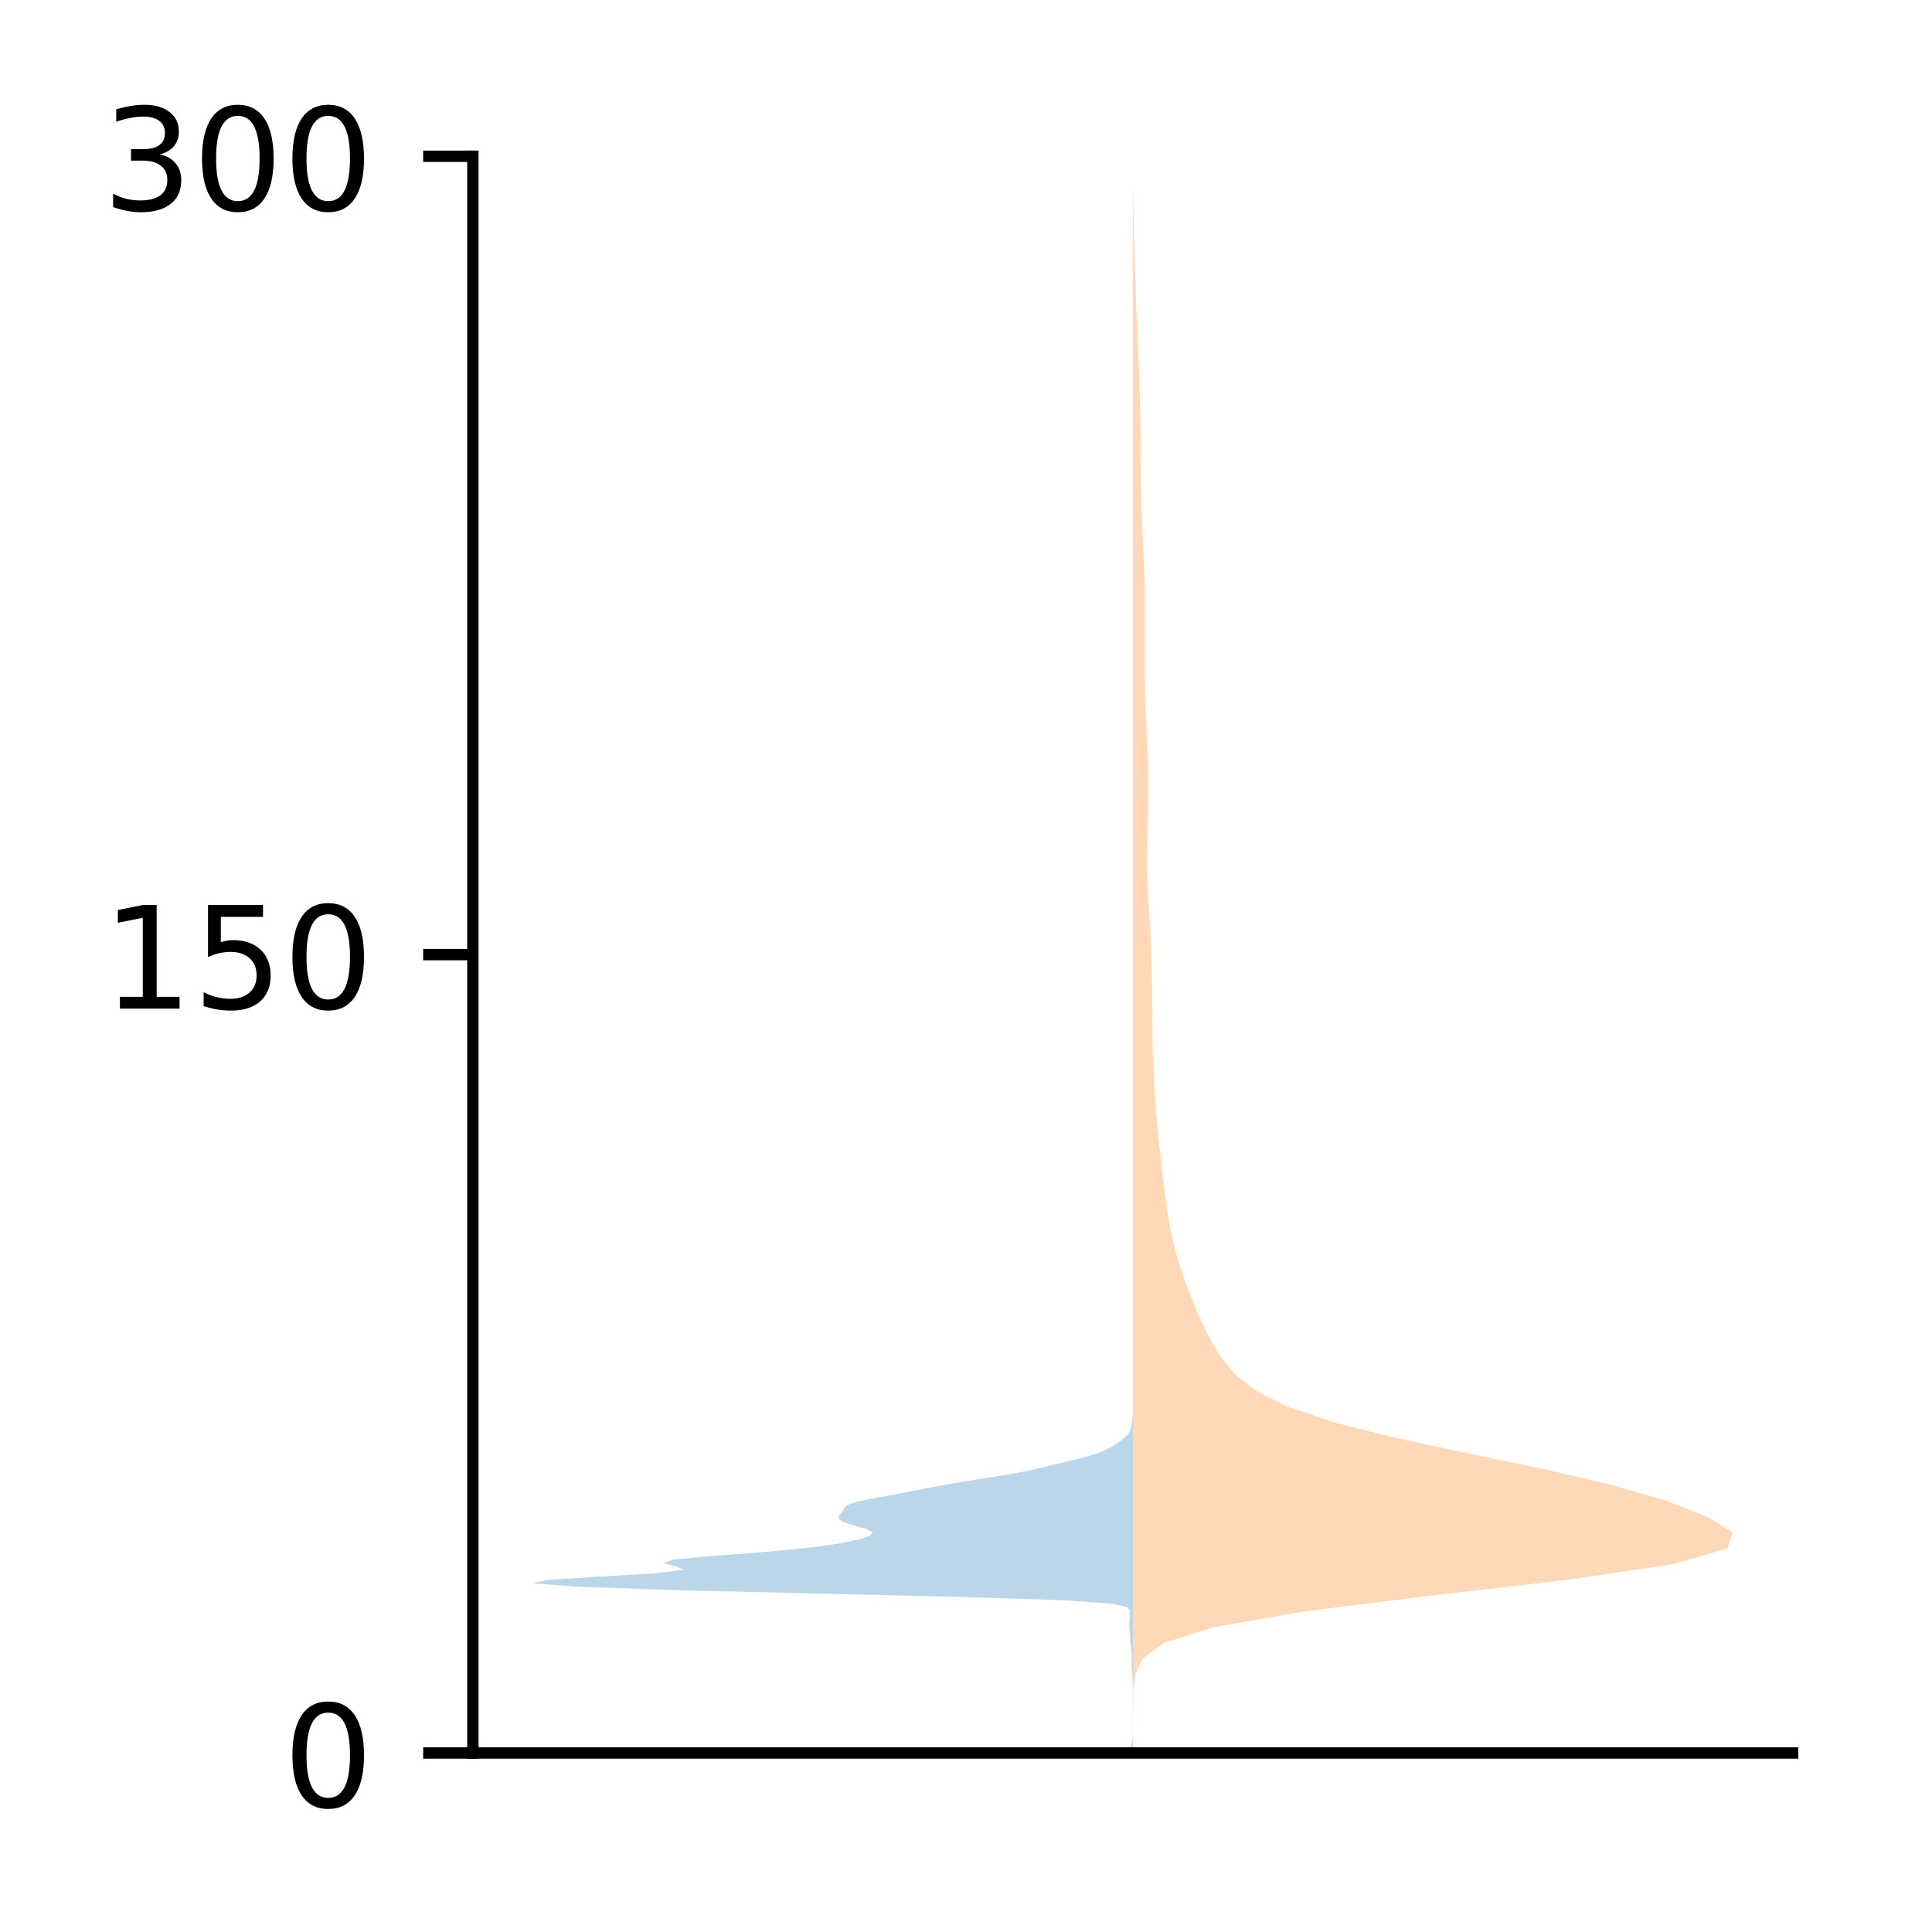 <?xml version="1.0" encoding="utf-8" standalone="no"?>
<!DOCTYPE svg PUBLIC "-//W3C//DTD SVG 1.1//EN"
  "http://www.w3.org/Graphics/SVG/1.1/DTD/svg11.dtd">
<!-- Created with matplotlib (http://matplotlib.org/) -->
<svg height="136pt" version="1.1" viewBox="0 0 136 136" width="136pt" xmlns="http://www.w3.org/2000/svg" xmlns:xlink="http://www.w3.org/1999/xlink">
 <defs>
  <style type="text/css">
*{stroke-linecap:butt;stroke-linejoin:round;}
  </style>
 </defs>
 <g id="figure_1">
  <g id="patch_1">
   <path d="M 0 136.478 
L 136.887 136.478 
L 136.887 0 
L 0 0 
z
" style="fill:#ffffff;"/>
  </g>
  <g id="axes_1">
   <g id="patch_2">
    <path d="M 33.288 123.399 
L 126.188 123.399 
L 126.188 10.999 
L 33.288 10.999 
z
" style="fill:#ffffff;"/>
   </g>
   <g id="PolyCollection_1">
    <path clip-path="url(#pecf9b05d37)" d="M 79.741 123.399 
L 79.369 123.399 
L 79.443 123.16 
L 79.587 122.922 
L 79.688 122.683 
L 79.727 122.444 
L 79.736 122.205 
L 79.737 121.966 
L 79.737 121.727 
L 79.737 121.488 
L 79.737 121.25 
L 79.737 121.011 
L 79.737 120.772 
L 79.737 120.533 
L 79.737 120.294 
L 79.737 120.055 
L 79.737 119.816 
L 79.737 119.578 
L 79.737 119.339 
L 79.737 119.1 
L 79.737 118.861 
L 79.737 118.622 
L 79.733 118.383 
L 79.722 118.144 
L 79.702 117.906 
L 79.679 117.667 
L 79.663 117.428 
L 79.657 117.189 
L 79.661 116.95 
L 79.67 116.711 
L 79.671 116.472 
L 79.654 116.234 
L 79.62 115.995 
L 79.585 115.756 
L 79.565 115.517 
L 79.554 115.278 
L 79.539 115.039 
L 79.519 114.8 
L 79.504 114.562 
L 79.506 114.323 
L 79.52 114.084 
L 79.534 113.845 
L 79.541 113.606 
L 79.524 113.367 
L 79.338 113.128 
L 78.334 112.89 
L 74.928 112.651 
L 67.539 112.412 
L 57.214 112.173 
L 47.487 111.934 
L 40.687 111.695 
L 37.51 111.456 
L 38.416 111.218 
L 42.276 110.979 
L 46.282 110.74 
L 48.121 110.501 
L 47.618 110.262 
L 46.68 110.023 
L 47.375 109.784 
L 49.934 109.546 
L 53.093 109.307 
L 55.817 109.068 
L 57.897 108.829 
L 59.426 108.59 
L 60.519 108.351 
L 61.239 108.112 
L 61.446 107.874 
L 61.002 107.635 
L 60.147 107.396 
L 59.381 107.157 
L 59.03 106.918 
L 59.086 106.679 
L 59.286 106.44 
L 59.401 106.202 
L 59.6 105.963 
L 60.266 105.724 
L 61.409 105.485 
L 62.706 105.246 
L 63.96 105.007 
L 65.183 104.768 
L 66.451 104.53 
L 67.841 104.291 
L 69.343 104.052 
L 70.83 103.813 
L 72.145 103.574 
L 73.235 103.335 
L 74.213 103.096 
L 75.201 102.858 
L 76.176 102.619 
L 77.02 102.38 
L 77.667 102.141 
L 78.147 101.902 
L 78.543 101.663 
L 78.896 101.424 
L 79.187 101.186 
L 79.401 100.947 
L 79.545 100.708 
L 79.628 100.469 
L 79.669 100.23 
L 79.692 99.991 
L 79.71 99.753 
L 79.741 99.753 
L 79.741 99.753 
L 79.741 99.991 
L 79.741 100.23 
L 79.741 100.469 
L 79.741 100.708 
L 79.741 100.947 
L 79.741 101.186 
L 79.741 101.424 
L 79.741 101.663 
L 79.741 101.902 
L 79.741 102.141 
L 79.741 102.38 
L 79.741 102.619 
L 79.741 102.858 
L 79.741 103.096 
L 79.741 103.335 
L 79.741 103.574 
L 79.741 103.813 
L 79.741 104.052 
L 79.741 104.291 
L 79.741 104.53 
L 79.741 104.768 
L 79.741 105.007 
L 79.741 105.246 
L 79.741 105.485 
L 79.741 105.724 
L 79.741 105.963 
L 79.741 106.202 
L 79.741 106.44 
L 79.741 106.679 
L 79.741 106.918 
L 79.741 107.157 
L 79.741 107.396 
L 79.741 107.635 
L 79.741 107.874 
L 79.741 108.112 
L 79.741 108.351 
L 79.741 108.59 
L 79.741 108.829 
L 79.741 109.068 
L 79.741 109.307 
L 79.741 109.546 
L 79.741 109.784 
L 79.741 110.023 
L 79.741 110.262 
L 79.741 110.501 
L 79.741 110.74 
L 79.741 110.979 
L 79.741 111.218 
L 79.741 111.456 
L 79.741 111.695 
L 79.741 111.934 
L 79.741 112.173 
L 79.741 112.412 
L 79.741 112.651 
L 79.741 112.89 
L 79.741 113.128 
L 79.741 113.367 
L 79.741 113.606 
L 79.741 113.845 
L 79.741 114.084 
L 79.741 114.323 
L 79.741 114.562 
L 79.741 114.8 
L 79.741 115.039 
L 79.741 115.278 
L 79.741 115.517 
L 79.741 115.756 
L 79.741 115.995 
L 79.741 116.234 
L 79.741 116.472 
L 79.741 116.711 
L 79.741 116.95 
L 79.741 117.189 
L 79.741 117.428 
L 79.741 117.667 
L 79.741 117.906 
L 79.741 118.144 
L 79.741 118.383 
L 79.738 118.622 
L 79.738 118.861 
L 79.738 119.1 
L 79.738 119.339 
L 79.737 119.578 
L 79.737 119.816 
L 79.737 120.055 
L 79.737 120.294 
L 79.737 120.533 
L 79.737 120.772 
L 79.737 121.011 
L 79.737 121.25 
L 79.737 121.488 
L 79.738 121.727 
L 79.738 121.966 
L 79.739 122.205 
L 79.741 122.444 
L 79.741 122.683 
L 79.741 122.922 
L 79.741 123.16 
L 79.741 123.399 
z
" style="fill:#1f77b4;fill-opacity:0.3;"/>
   </g>
   <g id="PolyCollection_2">
    <path clip-path="url(#pecf9b05d37)" d="M 79.763 123.399 
L 79.738 123.399 
L 79.738 122.291 
L 79.738 121.182 
L 79.738 120.074 
L 79.738 118.966 
L 79.738 117.857 
L 79.738 116.749 
L 79.738 115.64 
L 79.738 114.532 
L 79.738 113.424 
L 79.738 112.315 
L 79.738 111.207 
L 79.738 110.098 
L 79.738 108.99 
L 79.738 107.882 
L 79.738 106.773 
L 79.738 105.665 
L 79.738 104.556 
L 79.738 103.448 
L 79.738 102.34 
L 79.738 101.231 
L 79.738 100.123 
L 79.738 99.014 
L 79.738 97.906 
L 79.738 96.798 
L 79.738 95.689 
L 79.738 94.581 
L 79.738 93.472 
L 79.738 92.364 
L 79.738 91.256 
L 79.738 90.147 
L 79.738 89.039 
L 79.738 87.93 
L 79.738 86.822 
L 79.738 85.714 
L 79.738 84.605 
L 79.738 83.497 
L 79.738 82.388 
L 79.738 81.28 
L 79.738 80.172 
L 79.738 79.063 
L 79.738 77.955 
L 79.738 76.846 
L 79.738 75.738 
L 79.738 74.63 
L 79.738 73.521 
L 79.738 72.413 
L 79.738 71.304 
L 79.738 70.196 
L 79.738 69.088 
L 79.738 67.979 
L 79.738 66.871 
L 79.738 65.762 
L 79.738 64.654 
L 79.738 63.546 
L 79.738 62.437 
L 79.738 61.329 
L 79.738 60.22 
L 79.738 59.112 
L 79.738 58.004 
L 79.738 56.895 
L 79.738 55.787 
L 79.738 54.678 
L 79.738 53.57 
L 79.738 52.462 
L 79.738 51.353 
L 79.738 50.245 
L 79.738 49.136 
L 79.738 48.028 
L 79.738 46.92 
L 79.738 45.811 
L 79.738 44.703 
L 79.738 43.594 
L 79.738 42.486 
L 79.738 41.378 
L 79.738 40.269 
L 79.738 39.161 
L 79.738 38.052 
L 79.738 36.944 
L 79.738 35.836 
L 79.738 34.727 
L 79.738 33.619 
L 79.738 32.51 
L 79.738 31.402 
L 79.738 30.294 
L 79.738 29.185 
L 79.738 28.077 
L 79.738 26.968 
L 79.738 25.86 
L 79.738 24.752 
L 79.738 23.643 
L 79.738 22.535 
L 79.738 21.426 
L 79.738 20.318 
L 79.738 19.21 
L 79.738 18.101 
L 79.738 16.993 
L 79.738 15.884 
L 79.738 14.776 
L 79.738 13.668 
L 79.771 13.668 
L 79.771 13.668 
L 79.79 14.776 
L 79.816 15.884 
L 79.846 16.993 
L 79.877 18.101 
L 79.907 19.21 
L 79.939 20.318 
L 79.978 21.426 
L 80.023 22.535 
L 80.072 23.643 
L 80.122 24.752 
L 80.168 25.86 
L 80.209 26.968 
L 80.243 28.077 
L 80.269 29.185 
L 80.286 30.294 
L 80.296 31.402 
L 80.303 32.51 
L 80.313 33.619 
L 80.332 34.727 
L 80.36 35.836 
L 80.4 36.944 
L 80.45 38.052 
L 80.505 39.161 
L 80.55 40.269 
L 80.576 41.378 
L 80.583 42.486 
L 80.582 43.594 
L 80.581 44.703 
L 80.583 45.811 
L 80.587 46.92 
L 80.598 48.028 
L 80.62 49.136 
L 80.657 50.245 
L 80.712 51.353 
L 80.775 52.462 
L 80.828 53.57 
L 80.854 54.678 
L 80.852 55.787 
L 80.831 56.895 
L 80.804 58.004 
L 80.777 59.112 
L 80.759 60.22 
L 80.761 61.329 
L 80.795 62.437 
L 80.856 63.546 
L 80.926 64.654 
L 80.986 65.762 
L 81.03 66.871 
L 81.064 67.979 
L 81.093 69.088 
L 81.114 70.196 
L 81.123 71.304 
L 81.127 72.413 
L 81.138 73.521 
L 81.164 74.63 
L 81.21 75.738 
L 81.273 76.846 
L 81.352 77.955 
L 81.445 79.063 
L 81.554 80.172 
L 81.676 81.28 
L 81.804 82.388 
L 81.937 83.497 
L 82.08 84.605 
L 82.245 85.714 
L 82.449 86.822 
L 82.71 87.93 
L 83.034 89.039 
L 83.409 90.147 
L 83.824 91.256 
L 84.277 92.364 
L 84.779 93.472 
L 85.352 94.581 
L 86.052 95.689 
L 87.001 96.798 
L 88.426 97.906 
L 90.635 99.014 
L 93.909 100.123 
L 98.309 101.231 
L 103.514 102.34 
L 108.839 103.448 
L 113.56 104.556 
L 117.335 105.665 
L 120.205 106.773 
L 121.965 107.882 
L 121.609 108.99 
L 117.821 110.098 
L 110.344 111.207 
L 100.799 112.315 
L 91.859 113.424 
L 85.48 114.532 
L 81.962 115.64 
L 80.448 116.749 
L 79.933 117.857 
L 79.79 118.966 
L 79.758 120.074 
L 79.756 121.182 
L 79.761 122.291 
L 79.763 123.399 
z
" style="fill:#ff7f0e;fill-opacity:0.3;"/>
   </g>
   <g id="matplotlib.axis_1"/>
   <g id="matplotlib.axis_2">
    <g id="ytick_1">
     <g id="line2d_1">
      <defs>
       <path d="M 0 0 
L -3.5 0 
" id="md602770e0f" style="stroke:#000000;stroke-width:0.8;"/>
      </defs>
      <g>
       <use style="stroke:#000000;stroke-width:0.8;" x="33.288" xlink:href="#md602770e0f" y="123.399"/>
      </g>
     </g>
     <g id="text_1">
      <!-- 0 -->
      <defs>
       <path d="M 31.781 66.406 
Q 24.172 66.406 20.328 58.906 
Q 16.5 51.422 16.5 36.375 
Q 16.5 21.391 20.328 13.891 
Q 24.172 6.391 31.781 6.391 
Q 39.453 6.391 43.281 13.891 
Q 47.125 21.391 47.125 36.375 
Q 47.125 51.422 43.281 58.906 
Q 39.453 66.406 31.781 66.406 
z
M 31.781 74.219 
Q 44.047 74.219 50.516 64.516 
Q 56.984 54.828 56.984 36.375 
Q 56.984 17.969 50.516 8.266 
Q 44.047 -1.422 31.781 -1.422 
Q 19.531 -1.422 13.062 8.266 
Q 6.594 17.969 6.594 36.375 
Q 6.594 54.828 13.062 64.516 
Q 19.531 74.219 31.781 74.219 
z
" id="DejaVuSans-30"/>
      </defs>
      <g transform="translate(19.925 127.198)scale(0.1 -0.1)">
       <use xlink:href="#DejaVuSans-30"/>
      </g>
     </g>
    </g>
    <g id="ytick_2">
     <g id="line2d_2">
      <g>
       <use style="stroke:#000000;stroke-width:0.8;" x="33.288" xlink:href="#md602770e0f" y="67.199"/>
      </g>
     </g>
     <g id="text_2">
      <!-- 150 -->
      <defs>
       <path d="M 12.406 8.297 
L 28.516 8.297 
L 28.516 63.922 
L 10.984 60.406 
L 10.984 69.391 
L 28.422 72.906 
L 38.281 72.906 
L 38.281 8.297 
L 54.391 8.297 
L 54.391 0 
L 12.406 0 
z
" id="DejaVuSans-31"/>
       <path d="M 10.797 72.906 
L 49.516 72.906 
L 49.516 64.594 
L 19.828 64.594 
L 19.828 46.734 
Q 21.969 47.469 24.109 47.828 
Q 26.266 48.188 28.422 48.188 
Q 40.625 48.188 47.75 41.5 
Q 54.891 34.812 54.891 23.391 
Q 54.891 11.625 47.562 5.094 
Q 40.234 -1.422 26.906 -1.422 
Q 22.312 -1.422 17.547 -0.641 
Q 12.797 0.141 7.719 1.703 
L 7.719 11.625 
Q 12.109 9.234 16.797 8.062 
Q 21.484 6.891 26.703 6.891 
Q 35.156 6.891 40.078 11.328 
Q 45.016 15.766 45.016 23.391 
Q 45.016 31 40.078 35.438 
Q 35.156 39.891 26.703 39.891 
Q 22.75 39.891 18.812 39.016 
Q 14.891 38.141 10.797 36.281 
z
" id="DejaVuSans-35"/>
      </defs>
      <g transform="translate(7.2 70.998)scale(0.1 -0.1)">
       <use xlink:href="#DejaVuSans-31"/>
       <use x="63.623" xlink:href="#DejaVuSans-35"/>
       <use x="127.246" xlink:href="#DejaVuSans-30"/>
      </g>
     </g>
    </g>
    <g id="ytick_3">
     <g id="line2d_3">
      <g>
       <use style="stroke:#000000;stroke-width:0.8;" x="33.288" xlink:href="#md602770e0f" y="10.999"/>
      </g>
     </g>
     <g id="text_3">
      <!-- 300 -->
      <defs>
       <path d="M 40.578 39.312 
Q 47.656 37.797 51.625 33 
Q 55.609 28.219 55.609 21.188 
Q 55.609 10.406 48.188 4.484 
Q 40.766 -1.422 27.094 -1.422 
Q 22.516 -1.422 17.656 -0.516 
Q 12.797 0.391 7.625 2.203 
L 7.625 11.719 
Q 11.719 9.328 16.594 8.109 
Q 21.484 6.891 26.812 6.891 
Q 36.078 6.891 40.938 10.547 
Q 45.797 14.203 45.797 21.188 
Q 45.797 27.641 41.281 31.266 
Q 36.766 34.906 28.719 34.906 
L 20.219 34.906 
L 20.219 43.016 
L 29.109 43.016 
Q 36.375 43.016 40.234 45.922 
Q 44.094 48.828 44.094 54.297 
Q 44.094 59.906 40.109 62.906 
Q 36.141 65.922 28.719 65.922 
Q 24.656 65.922 20.016 65.031 
Q 15.375 64.156 9.812 62.312 
L 9.812 71.094 
Q 15.438 72.656 20.344 73.438 
Q 25.25 74.219 29.594 74.219 
Q 40.828 74.219 47.359 69.109 
Q 53.906 64.016 53.906 55.328 
Q 53.906 49.266 50.438 45.094 
Q 46.969 40.922 40.578 39.312 
z
" id="DejaVuSans-33"/>
      </defs>
      <g transform="translate(7.2 14.798)scale(0.1 -0.1)">
       <use xlink:href="#DejaVuSans-33"/>
       <use x="63.623" xlink:href="#DejaVuSans-30"/>
       <use x="127.246" xlink:href="#DejaVuSans-30"/>
      </g>
     </g>
    </g>
   </g>
   <g id="patch_3">
    <path d="M 33.288 123.399 
L 33.288 10.999 
" style="fill:none;stroke:#000000;stroke-linecap:square;stroke-linejoin:miter;stroke-width:0.8;"/>
   </g>
   <g id="patch_4">
    <path d="M 33.288 123.399 
L 126.188 123.399 
" style="fill:none;stroke:#000000;stroke-linecap:square;stroke-linejoin:miter;stroke-width:0.8;"/>
   </g>
  </g>
 </g>
 <defs>
  <clipPath id="pecf9b05d37">
   <rect height="112.4" width="92.9" x="33.288" y="10.999"/>
  </clipPath>
 </defs>
</svg>
